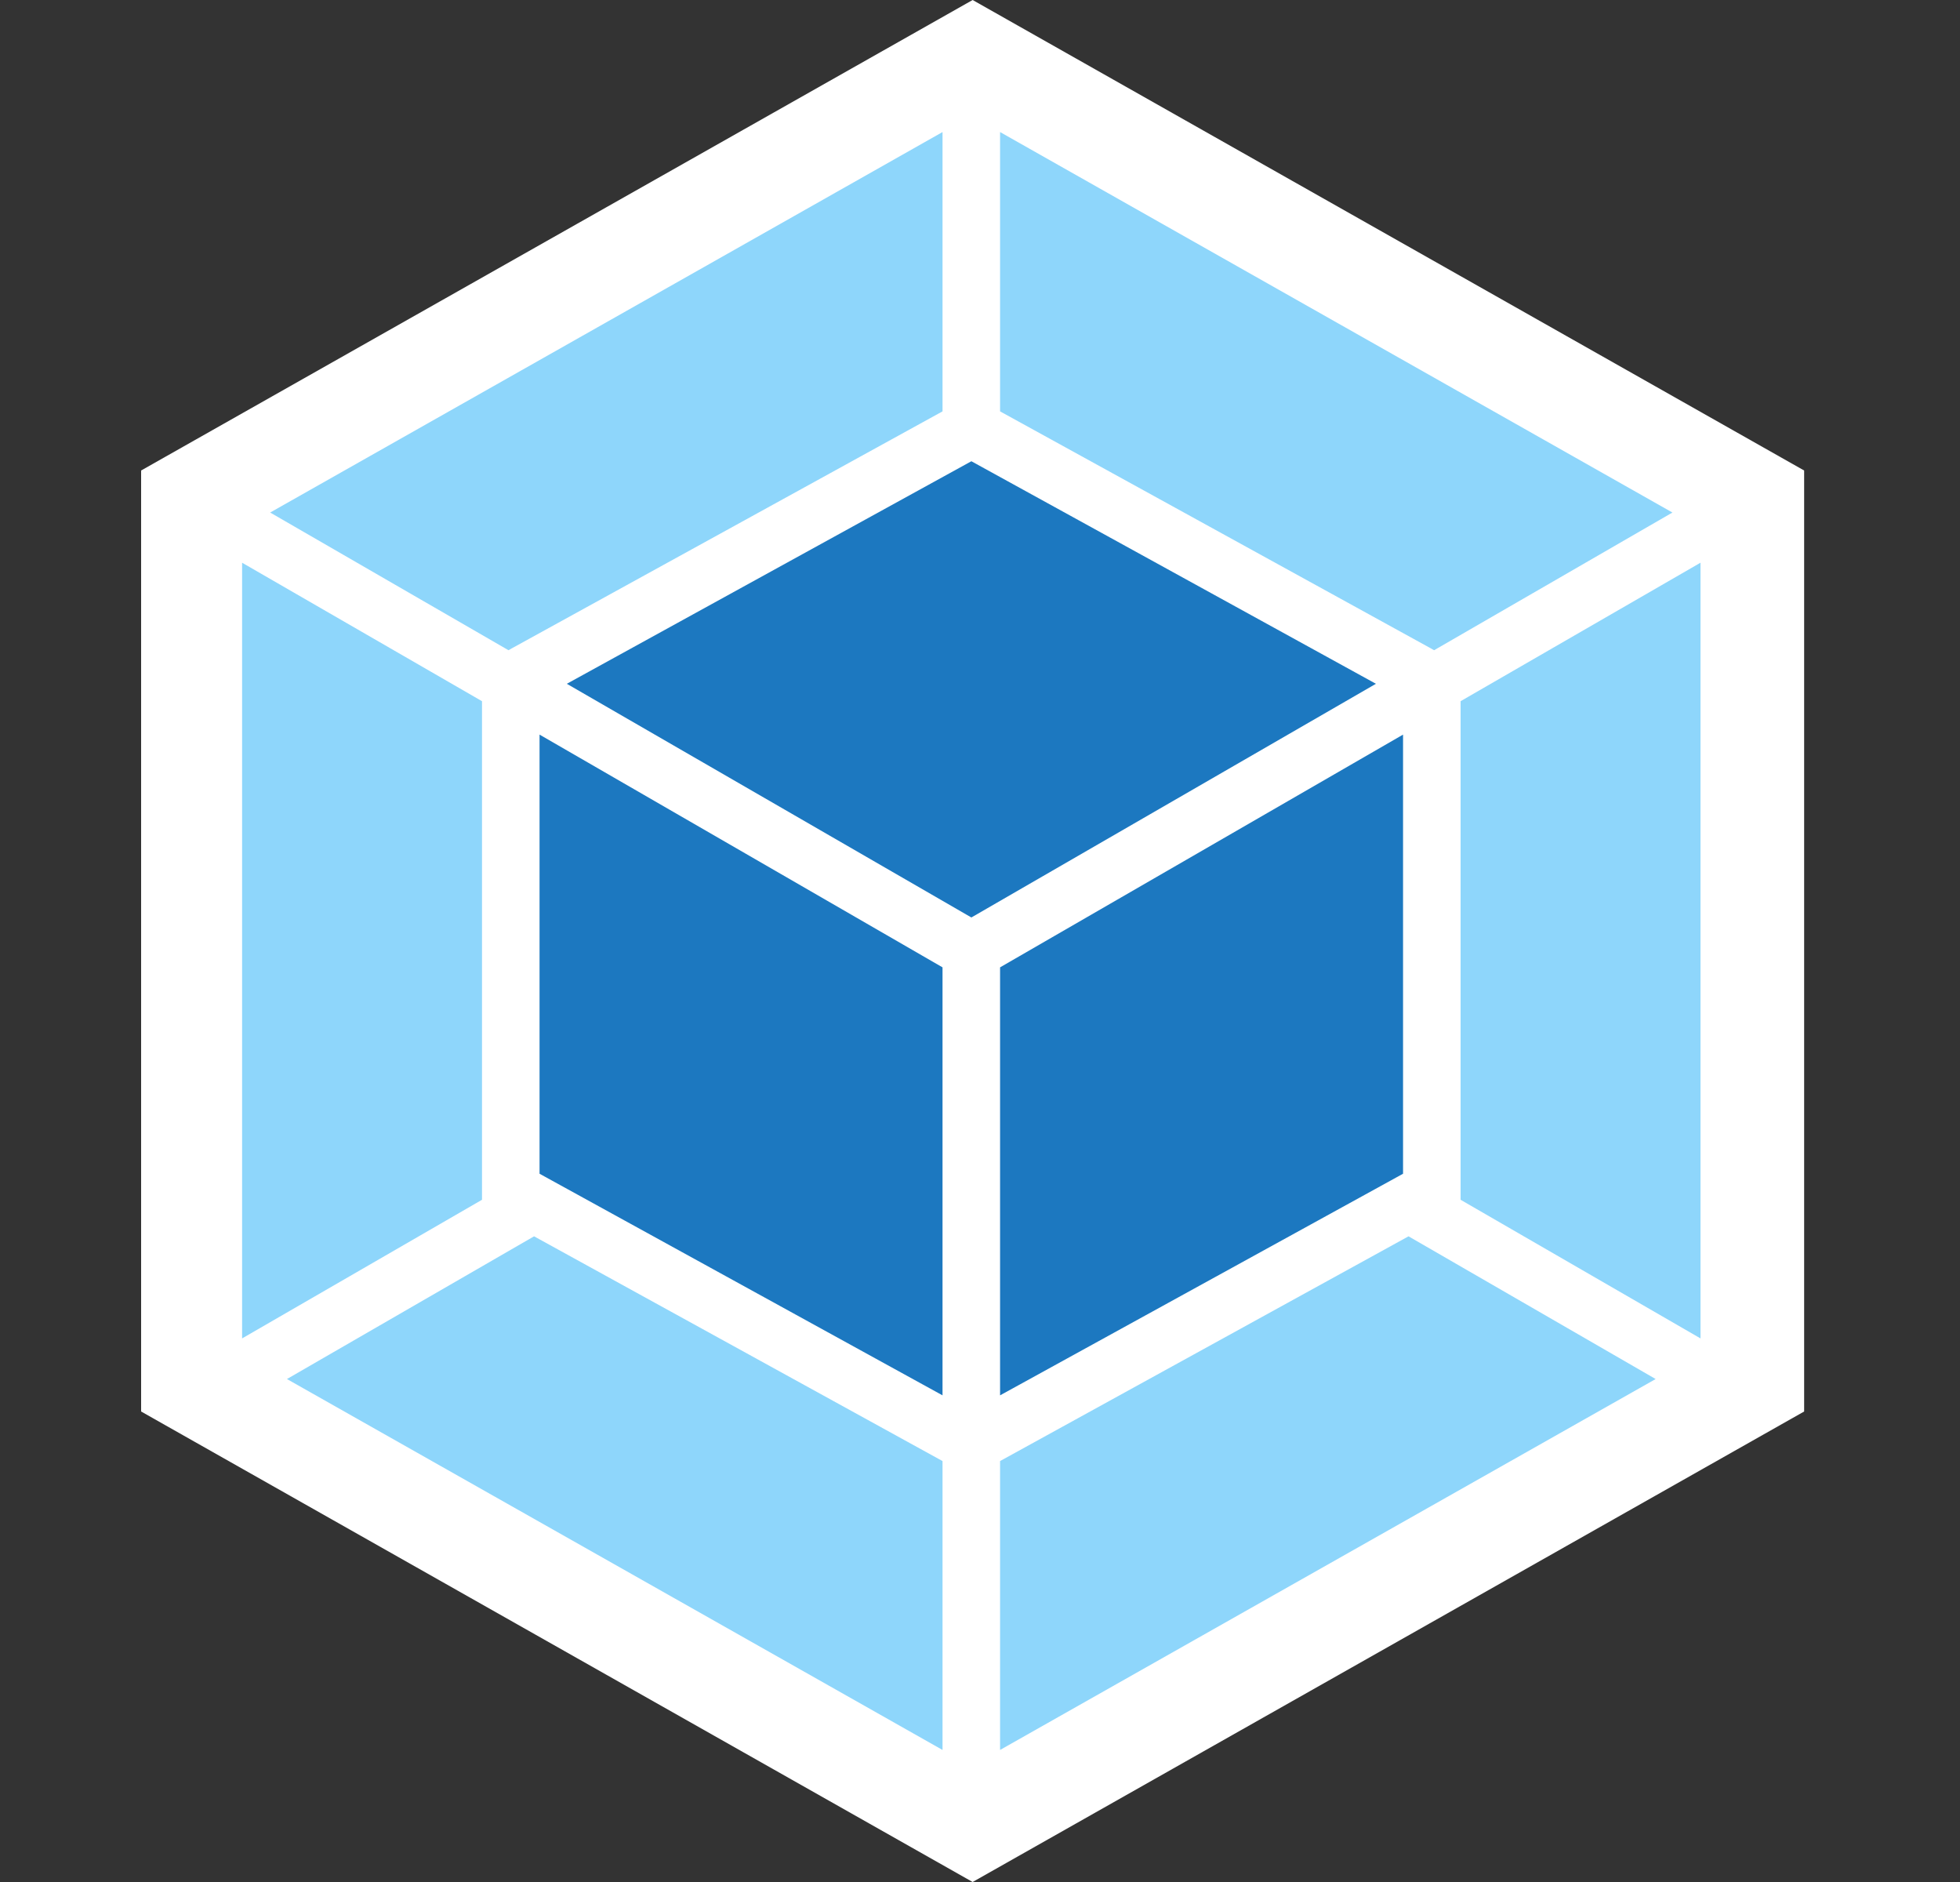 <svg width="25" height="24" viewBox="0 0 25 24" fill="none" xmlns="http://www.w3.org/2000/svg">
<rect x="0" y="0" width="25" height="24" fill="#333333" stroke="none"/>
<g clip-path="url(#clip0_7494_12088)">
<path d="M12.406 0L23.012 6V18L12.406 24L1.8 18V6L12.406 0Z" fill="white"/>
<path d="M21.118 17.586L12.756 22.316V18.632L17.966 15.766L21.118 17.586ZM21.69 17.068V7.176L18.63 8.942V15.3L21.69 17.068ZM3.66 17.586L12.022 22.316V18.632L6.812 15.766L3.66 17.586ZM3.088 17.068V7.176L6.148 8.942V15.3L3.088 17.068ZM3.446 6.536L12.022 1.684V5.246L6.528 8.268L6.486 8.292L3.446 6.536ZM21.332 6.536L12.756 1.684V5.246L18.25 8.268L18.292 8.292L21.332 6.536Z" fill="#8ED6FB"/>
<path d="M12.022 17.794L6.882 14.968V9.368L12.022 12.336V17.794ZM12.756 17.794L17.896 14.968V9.368L12.756 12.336V17.794ZM7.23 8.72L12.39 5.882L17.55 8.72L12.39 11.7L7.23 8.72Z" fill="#1C78C0"/>
</g>
<defs>
<clipPath id="clip0_7494_12088">
<rect width="24" height="24" fill="white" transform="translate(0.406)"/>
</clipPath>
</defs>
</svg>

